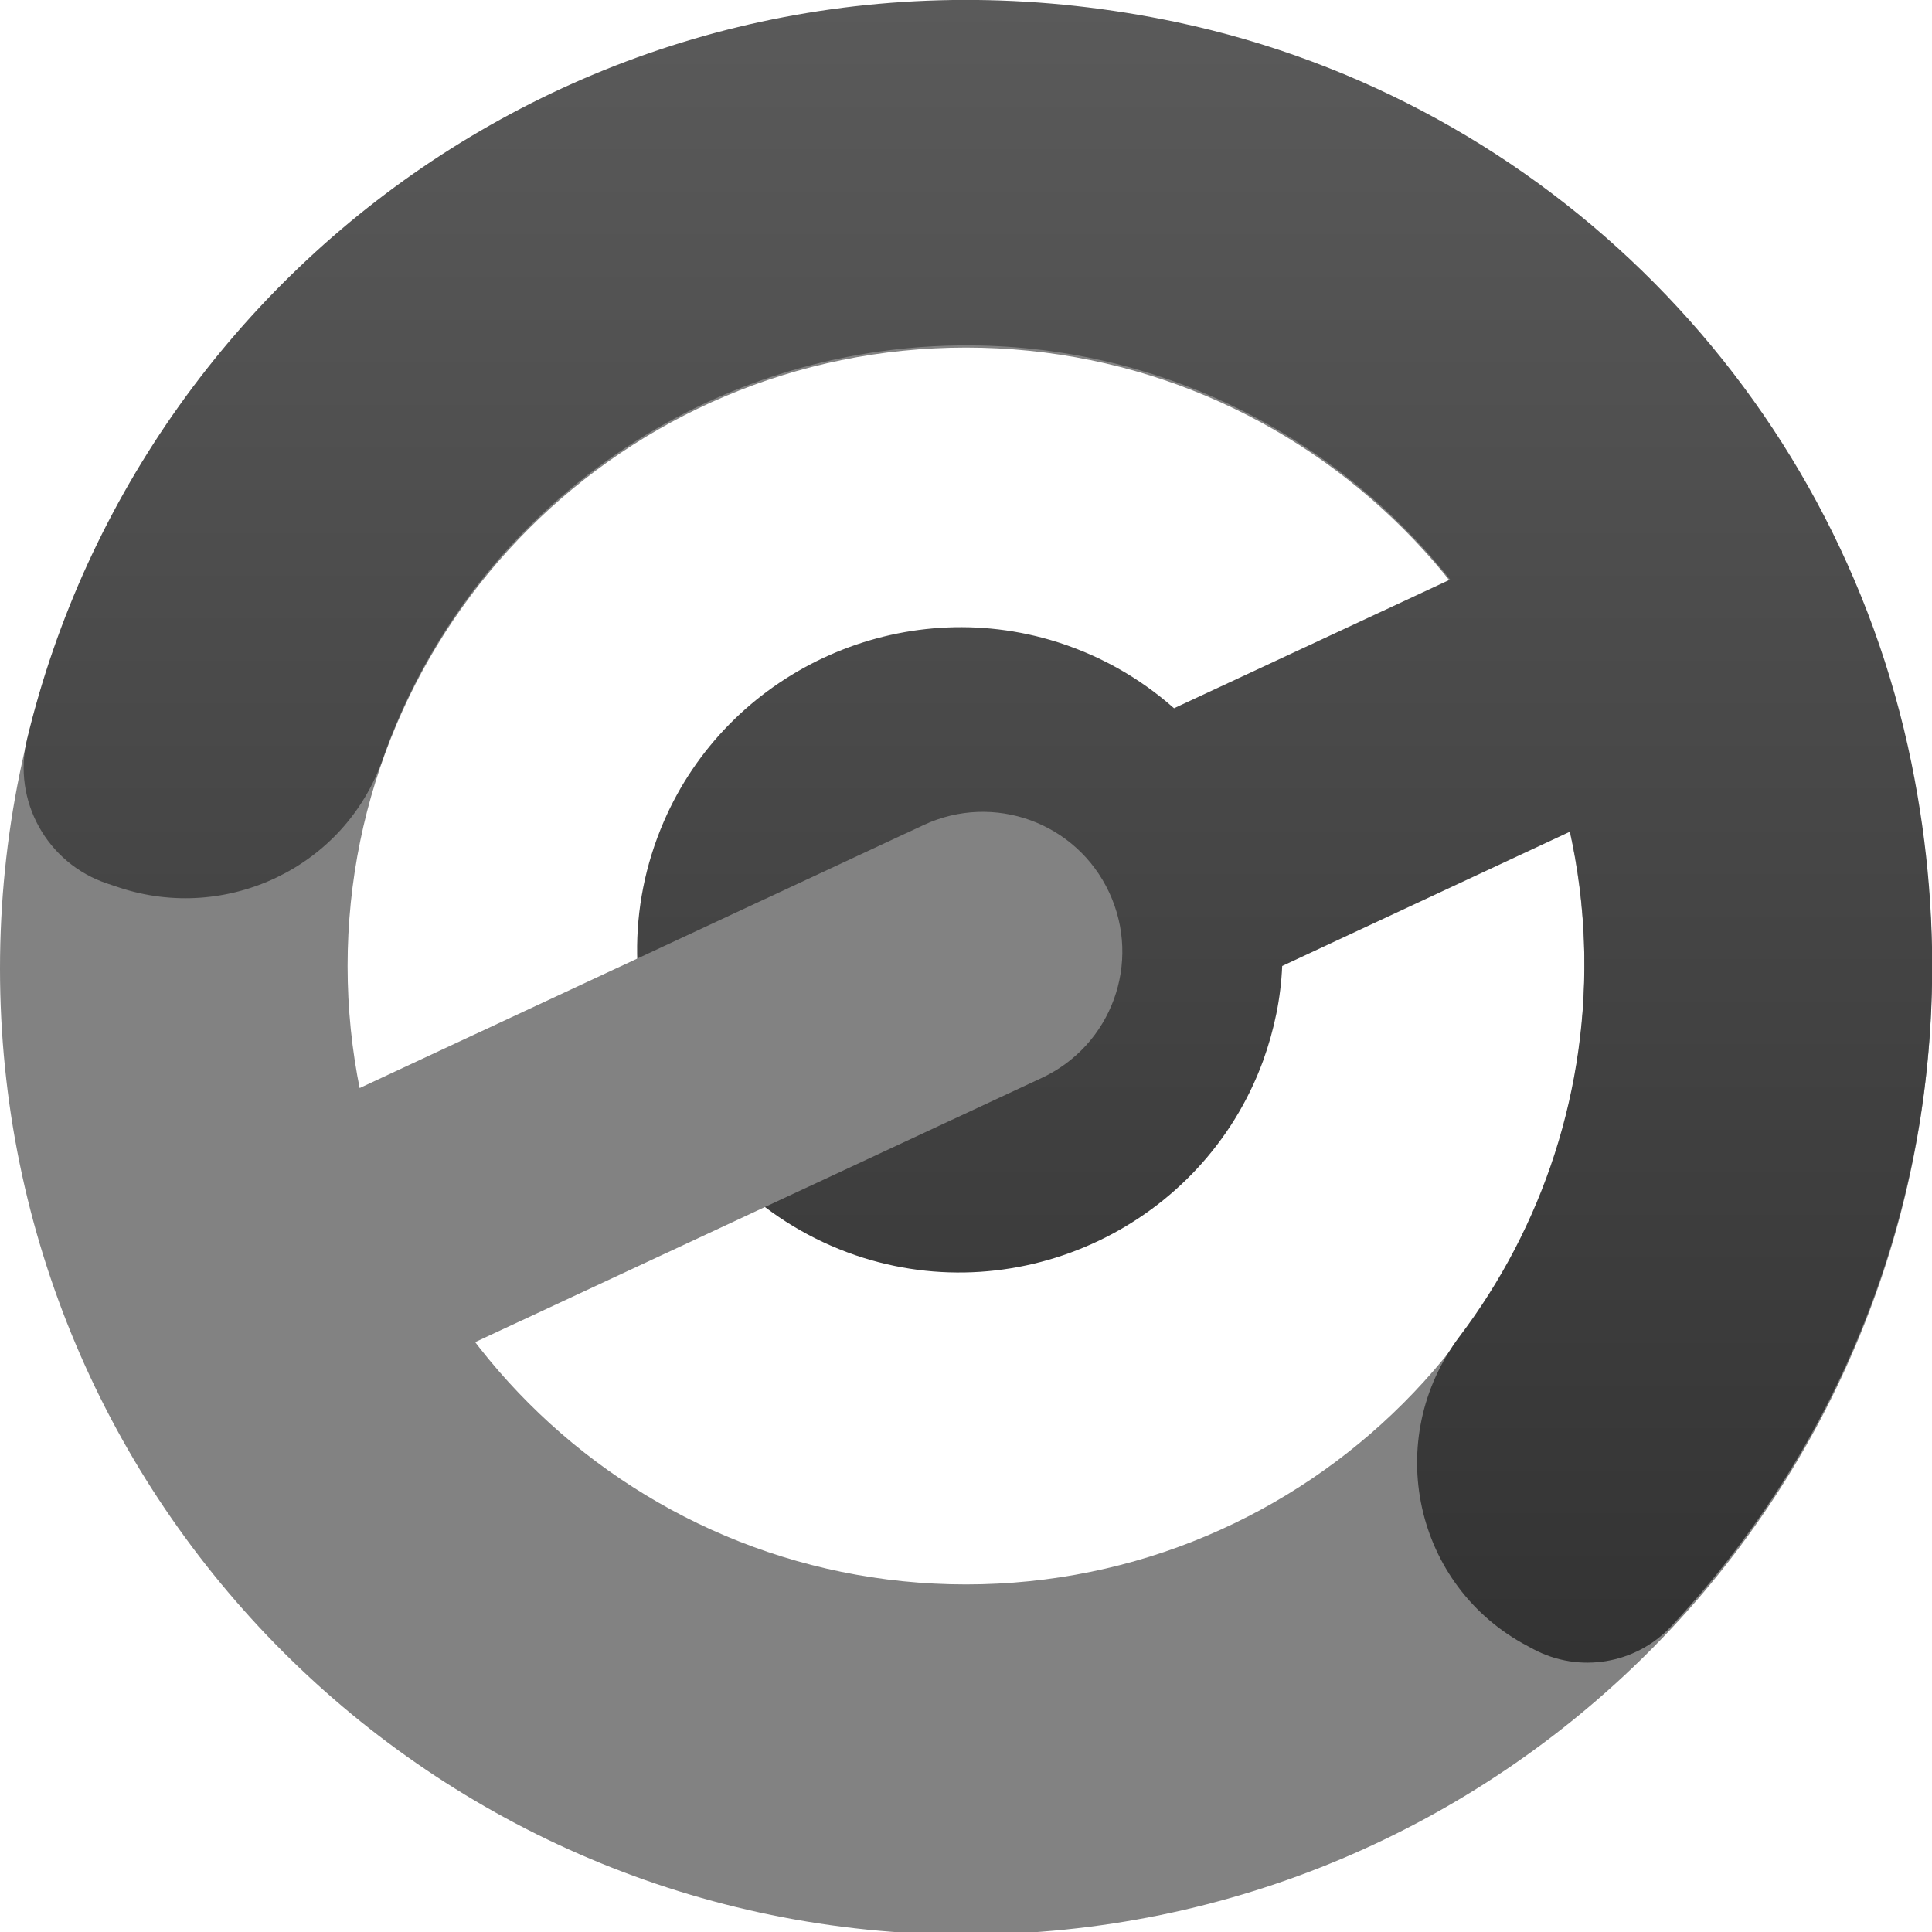 <?xml version="1.0" encoding="UTF-8"?>
<svg id="Logo" xmlns="http://www.w3.org/2000/svg" version="1.1" xmlns:xlink="http://www.w3.org/1999/xlink" viewBox="0 0 443 443">
  <!-- Generator: Adobe Illustrator 29.3.1, SVG Export Plug-In . SVG Version: 2.1.0 Build 151)  -->
  <defs>
    <style>
      .st0 {
        fill: #828282;
      }

      .st1 {
        fill: url(#linear-gradient);
      }
    </style>
    <linearGradient id="linear-gradient" x1="224.2" y1="0" x2="224.2" y2="381.2" gradientUnits="userSpaceOnUse">
      <stop offset="0" stop-color="#5a5a5a"/>
      <stop offset="1" stop-color="#333"/>
    </linearGradient>
  </defs>
  <path id="Circle" class="st0" d="M221.5.6C99.2.6,0,99.7,0,222.1s99.2,221.5,221.5,221.5,221.5-99.2,221.5-221.5S343.8.6,221.5.6ZM221.5,363.3c-78.3,0-141.8-63.5-141.8-141.8s63.5-141.8,141.8-141.8,141.8,63.5,141.8,141.8-63.5,141.8-141.8,141.8Z"/>
  <path id="Arc" class="st1" d="M438.3,175C421,90.1,354.7,23.1,269.9,5.1,145-21.3,33.1,57.6,6.2,169.5c-3.4,14.1,4.6,28.5,18.4,33.1l2.7.9c24.7,8.2,51.8-4.7,60.4-29.3,19.4-55.6,72.5-95.4,134.9-95,44.3.3,84.1,21.2,109.9,53.7l-63.3,29.5c-7.9-7-17.5-12.5-28.5-15.7-35.6-10.3-73.8,7.7-88.5,41.7-17.2,39.8,3.3,85.4,43.9,99.4,37.9,13,79.7-6.9,93.5-44.5,2.6-7.2,4.1-14.5,4.4-21.8l66-30.8c1.8,8.2,2.9,16.6,3.2,25.2,1.2,34-9.6,65.5-28.5,90.5-17.8,23.6-10.5,57.4,15.7,71.1l1.3.7c10.4,5.5,23.3,3.4,31.4-5.2,46.8-49.9,70.8-121.4,55.2-198Z"/>
  <path id="Rect" class="st0" d="M172.8,152.7h0c17.7,0,32,14.3,32,32v148h-64v-148c0-17.7,14.3-32,32-32Z" transform="translate(319.7 -16.5) rotate(65)"/>
</svg>